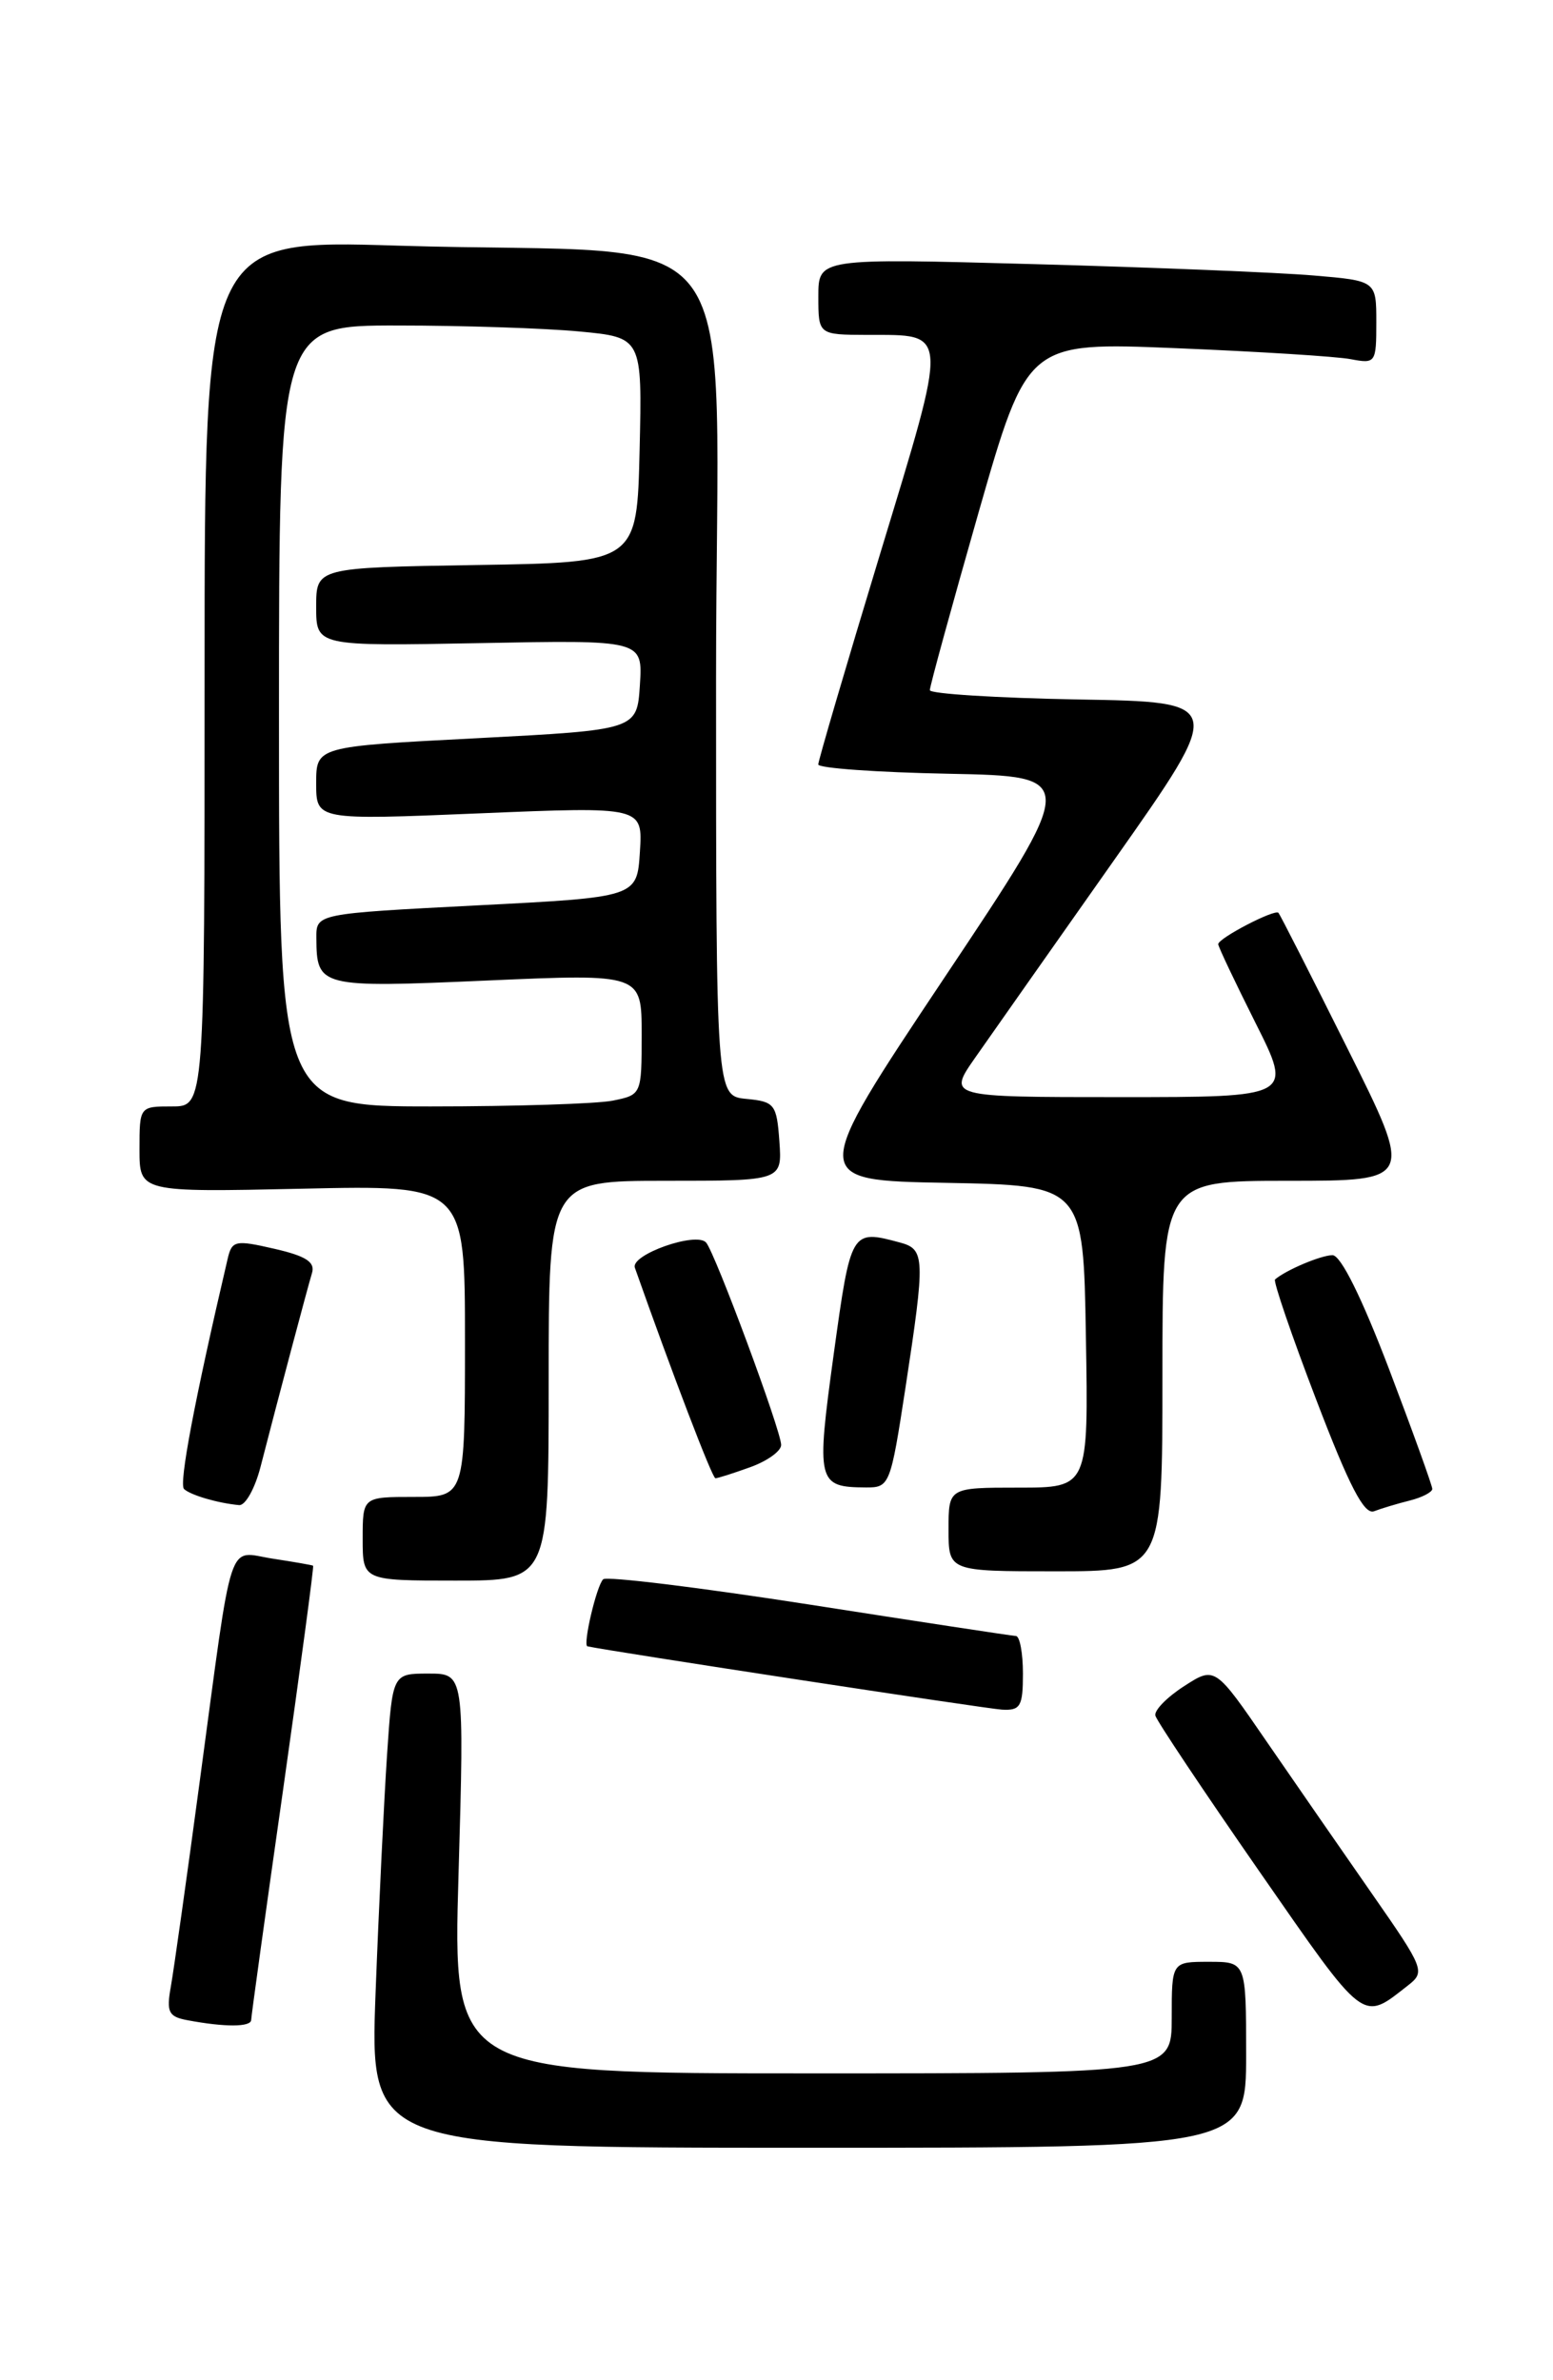 <?xml version="1.0" encoding="UTF-8" standalone="no"?>
<!DOCTYPE svg PUBLIC "-//W3C//DTD SVG 1.1//EN" "http://www.w3.org/Graphics/SVG/1.1/DTD/svg11.dtd" >
<svg xmlns="http://www.w3.org/2000/svg" xmlns:xlink="http://www.w3.org/1999/xlink" version="1.1" viewBox="0 0 167 256">
 <g >
 <path fill="currentColor"
d=" M 134.00 221.00 C 134.00 211.00 134.00 211.00 130.00 211.00 C 126.00 211.00 126.00 211.00 126.00 217.00 C 126.00 223.00 126.00 223.00 87.34 223.00 C 48.68 223.00 48.68 223.00 49.31 201.50 C 49.93 180.00 49.93 180.00 46.07 180.00 C 42.21 180.00 42.21 180.00 41.62 188.75 C 41.30 193.56 40.74 205.04 40.39 214.25 C 39.76 231.00 39.76 231.00 86.88 231.00 C 134.00 231.00 134.00 231.00 134.00 221.00 Z  M 27.01 217.25 C 27.02 216.84 28.56 205.70 30.44 192.51 C 32.31 179.31 33.77 168.46 33.67 168.40 C 33.58 168.33 31.62 167.99 29.33 167.64 C 24.36 166.88 25.12 164.57 21.49 191.50 C 20.09 201.95 18.68 211.93 18.37 213.67 C 17.88 216.41 18.12 216.90 20.15 217.28 C 24.17 218.04 27.00 218.03 27.01 217.25 Z  M 151.42 213.53 C 153.28 212.08 153.14 211.73 147.59 203.76 C 144.43 199.22 139.32 191.84 136.24 187.36 C 130.65 179.21 130.65 179.21 127.32 181.36 C 125.49 182.54 124.10 183.96 124.24 184.52 C 124.38 185.08 129.40 192.60 135.39 201.23 C 146.92 217.84 146.41 217.45 151.42 213.53 Z  M 110.00 180.00 C 110.00 177.80 109.66 175.98 109.25 175.96 C 108.84 175.94 98.83 174.42 87.00 172.57 C 75.17 170.73 65.21 169.51 64.86 169.86 C 64.14 170.57 62.65 176.96 63.17 177.07 C 65.60 177.60 106.11 183.79 107.75 183.88 C 109.73 183.99 110.00 183.52 110.00 180.00 Z  M 59.00 148.50 C 59.00 127.00 59.00 127.00 71.56 127.00 C 84.11 127.00 84.11 127.00 83.81 122.75 C 83.52 118.76 83.30 118.48 80.25 118.19 C 77.00 117.87 77.00 117.87 77.00 73.04 C 77.00 21.61 81.40 27.61 42.75 26.42 C 22.00 25.78 22.00 25.78 22.00 72.39 C 22.00 119.00 22.00 119.00 18.50 119.00 C 15.01 119.00 15.00 119.01 15.00 123.61 C 15.00 128.23 15.00 128.23 32.50 127.85 C 50.00 127.46 50.00 127.46 50.00 144.23 C 50.00 161.00 50.00 161.00 44.50 161.00 C 39.00 161.00 39.00 161.00 39.00 165.50 C 39.00 170.00 39.00 170.00 49.00 170.00 C 59.00 170.00 59.00 170.00 59.00 148.50 Z  M 125.00 148.00 C 125.00 127.00 125.00 127.00 138.51 127.00 C 152.01 127.00 152.01 127.00 144.89 112.75 C 140.98 104.91 137.64 98.35 137.48 98.18 C 137.09 97.74 131.00 100.91 131.00 101.55 C 131.00 101.82 132.81 105.63 135.01 110.02 C 139.02 118.00 139.02 118.00 120.46 118.00 C 101.90 118.00 101.90 118.00 104.87 113.75 C 106.50 111.41 113.23 101.85 119.81 92.50 C 131.78 75.50 131.78 75.50 115.89 75.23 C 107.15 75.07 99.99 74.62 99.99 74.23 C 99.98 73.83 102.34 65.24 105.22 55.15 C 110.48 36.79 110.48 36.79 126.49 37.45 C 135.29 37.81 143.74 38.34 145.25 38.63 C 147.92 39.14 148.00 39.03 148.00 34.68 C 148.00 30.20 148.00 30.20 141.25 29.63 C 137.54 29.31 124.04 28.76 111.25 28.41 C 88.00 27.77 88.00 27.77 88.00 31.88 C 88.00 36.00 88.00 36.00 93.25 36.02 C 102.11 36.04 102.06 35.14 94.62 59.64 C 90.97 71.66 87.99 81.83 87.99 82.22 C 88.00 82.62 94.30 83.07 102.00 83.22 C 116.01 83.50 116.01 83.50 101.51 105.22 C 87.02 126.95 87.02 126.95 101.76 127.22 C 116.50 127.50 116.50 127.50 116.77 143.75 C 117.05 160.00 117.05 160.00 109.52 160.00 C 102.00 160.00 102.00 160.00 102.00 164.50 C 102.00 169.00 102.00 169.00 113.50 169.00 C 125.00 169.00 125.00 169.00 125.00 148.00 Z  M 151.59 161.39 C 152.92 161.06 154.01 160.49 154.02 160.14 C 154.02 159.79 151.93 153.99 149.37 147.25 C 146.43 139.54 144.18 135.00 143.29 135.00 C 142.06 135.00 138.28 136.60 137.11 137.61 C 136.90 137.79 138.88 143.60 141.53 150.52 C 145.09 159.85 146.70 162.95 147.76 162.54 C 148.54 162.24 150.27 161.72 151.59 161.39 Z  M 28.02 157.75 C 29.88 150.51 33.05 138.58 33.55 136.92 C 33.91 135.74 32.90 135.09 29.50 134.31 C 25.29 133.34 24.94 133.42 24.48 135.39 C 20.91 150.64 19.22 159.61 19.79 160.15 C 20.50 160.81 23.43 161.67 25.71 161.88 C 26.38 161.95 27.42 160.09 28.02 157.75 Z  M 97.37 149.25 C 99.51 135.21 99.48 134.36 96.75 133.63 C 91.52 132.23 91.50 132.27 89.65 145.66 C 87.76 159.44 87.88 159.95 93.11 159.98 C 95.66 160.00 95.76 159.76 97.37 149.25 Z  M 80.68 157.80 C 82.51 157.14 84.00 156.07 84.00 155.41 C 84.00 153.89 76.91 134.78 75.93 133.64 C 74.88 132.44 67.77 134.95 68.27 136.35 C 72.29 147.74 76.59 158.99 76.93 158.99 C 77.16 159.00 78.85 158.46 80.68 157.80 Z  M 30.00 77.00 C 30.00 35.00 30.00 35.00 42.75 35.01 C 49.76 35.01 58.55 35.30 62.28 35.65 C 69.06 36.29 69.06 36.29 68.78 48.40 C 68.50 60.50 68.50 60.50 51.25 60.77 C 34.00 61.05 34.00 61.05 34.00 65.27 C 34.00 69.50 34.00 69.50 51.56 69.17 C 69.12 68.83 69.12 68.83 68.81 73.67 C 68.50 78.50 68.50 78.50 51.25 79.40 C 34.00 80.29 34.00 80.29 34.00 84.25 C 34.00 88.21 34.00 88.21 51.56 87.48 C 69.12 86.75 69.12 86.75 68.81 91.63 C 68.50 96.50 68.50 96.50 51.25 97.38 C 34.00 98.27 34.00 98.27 34.02 100.88 C 34.05 106.18 34.34 106.25 52.37 105.46 C 69.00 104.73 69.00 104.73 69.00 111.24 C 69.00 117.73 68.99 117.75 65.88 118.38 C 64.16 118.72 55.38 119.00 46.38 119.00 C 30.00 119.00 30.00 119.00 30.00 77.00 Z "/>
</g>
</svg>